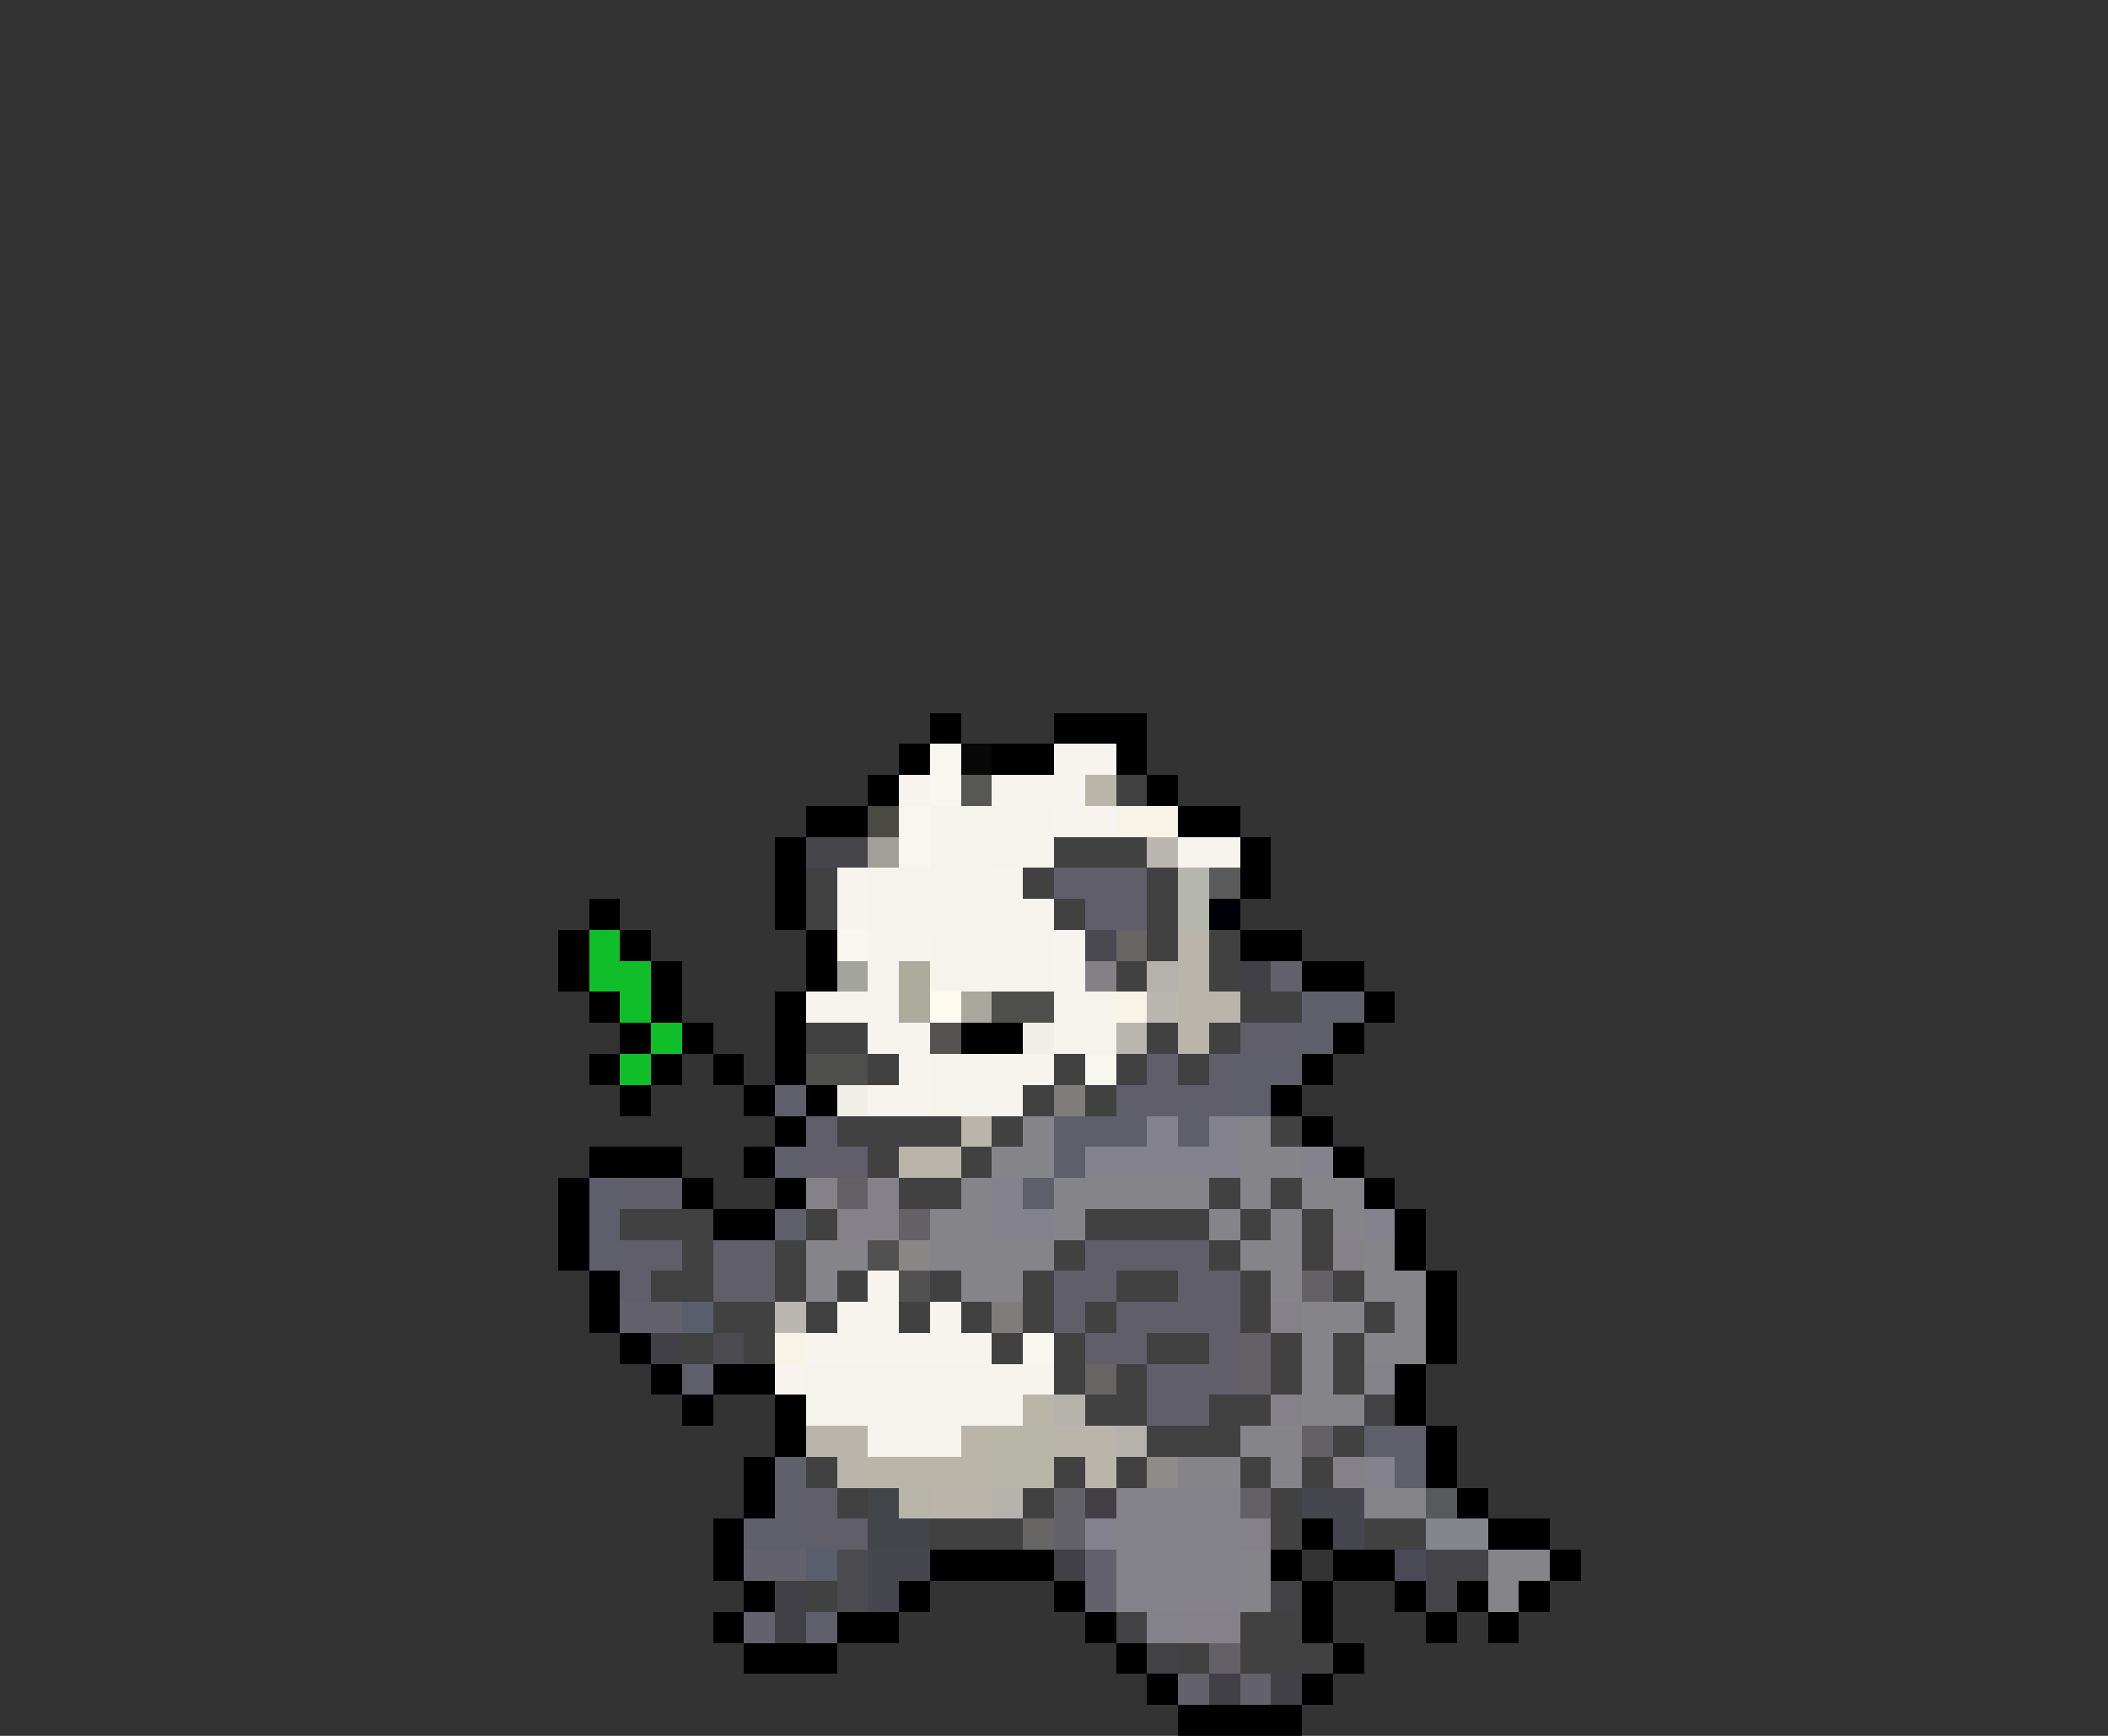 <svg xmlns="http://www.w3.org/2000/svg" viewBox="0 -0.5 68 56" shape-rendering="crispEdges">
<rect x="0" y="-0.5" width="68" height="56" fill="#333333" stroke="none"/>
<path stroke="#000000" d="M30 23h1M34 23h3M29 24h1M32 24h2M36 24h1M28 25h1M37 25h1M26 26h2M38 26h2M25 27h1M40 27h1M25 28h1M40 28h1M19 29h1M25 29h1M18 30h1M20 30h1M26 30h1M40 30h2M18 31h1M21 31h1M26 31h1M42 31h2M19 32h1M21 32h1M25 32h1M44 32h1M20 33h1M22 33h1M25 33h1M31 33h2M43 33h1M19 34h1M21 34h1M23 34h1M25 34h1M42 34h1M20 35h1M24 35h1M26 35h1M41 35h1M25 36h1M42 36h1M19 37h3M24 37h1M43 37h1M18 38h1M22 38h1M25 38h1M44 38h1M18 39h1M23 39h2M45 39h1M18 40h1M45 40h1M19 41h1M46 41h1M19 42h1M46 42h1M20 43h1M46 43h1M21 44h1M23 44h2M45 44h1M22 45h1M25 45h1M45 45h1M25 46h1M46 46h1M24 47h1M46 47h1M24 48h1M47 48h1M23 49h1M42 49h1M48 49h2M23 50h1M30 50h4M41 50h1M43 50h2M50 50h1M24 51h1M29 51h1M34 51h1M42 51h1M45 51h1M47 51h1M49 51h1M23 52h1M27 52h2M35 52h1M42 52h1M46 52h1M48 52h1M24 53h3M36 53h1M43 53h1M37 54h1M42 54h1M38 55h4" />
<path stroke="#f7f7ef" d="M30 24h1M30 25h1M29 26h1M29 27h1M27 30h1M35 34h1M33 43h1" />
<path stroke="#080808" d="M31 24h1" />
<path stroke="#f7f3ef" d="M34 24h2M29 25h1M32 25h3M34 26h2M38 27h2M27 28h1M32 28h1M27 29h1M32 29h2M28 30h2M34 30h1M28 31h1M34 31h1M26 32h3M28 33h2M29 34h1M32 34h2M28 35h2M32 35h1M28 41h1M27 42h2M30 42h1M26 43h6M25 44h1M32 44h2M32 45h1M28 46h3" />
<path stroke="#575755" d="M31 25h1" />
<path stroke="#b9b6a9" d="M35 25h1M33 45h1M31 46h1M28 47h4" />
<path stroke="#424142" d="M36 25h1M34 27h3M26 28h1M33 28h1M37 28h1M26 29h1M34 29h1M37 29h1M37 30h1M39 30h1M36 31h1M39 31h1M40 32h2M26 33h2M37 33h1M39 33h1M28 34h1M34 34h1M36 34h1M38 34h1M33 35h1M35 35h1M27 36h4M32 36h1M41 36h1M28 37h1M31 37h1M29 38h2M39 38h1M41 38h1M20 39h3M26 39h1M35 39h4M40 39h1M42 39h1M22 40h1M25 40h1M34 40h1M39 40h1M42 40h1M21 41h2M25 41h1M27 41h1M30 41h1M33 41h1M36 41h2M40 41h1M43 41h1M23 42h2M26 42h1M29 42h1M31 42h1M33 42h1M35 42h1M40 42h1M44 42h1M22 43h1M24 43h1M32 43h1M34 43h1M37 43h2M41 43h1M43 43h1M34 44h1M36 44h1M41 44h1M43 44h1M35 45h2M39 45h2M37 46h3M43 46h1M26 47h1M34 47h1M36 47h1M40 47h1M42 47h1M27 48h1M33 48h1M41 48h1M30 49h3M41 49h1M44 49h2M26 51h1M40 52h2M38 53h1M40 53h3" />
<path stroke="#4a4942" d="M28 26h1" />
<path stroke="#f4f4ec" d="M30 26h4M30 27h4M28 28h4M28 29h4M30 30h4M30 31h4M34 32h2M34 33h2M30 34h2M30 35h2M26 44h6M26 45h6" />
<path stroke="#f7f3e7" d="M36 26h2M36 32h1M25 43h1" />
<path stroke="#46454a" d="M26 27h2" />
<path stroke="#a0a098" d="M28 27h1" />
<path stroke="#bab7b0" d="M37 27h1M37 32h1M36 33h1M25 42h1" />
<path stroke="#605e68" d="M34 28h3M35 29h2M40 33h2M37 34h1M39 34h1M36 35h4M26 36h1M26 37h2M20 38h2M20 40h2M23 40h2M35 40h4M20 41h1M23 41h2M34 41h2M38 41h2M34 42h1M36 42h4M35 43h2M39 43h1M37 44h3M37 45h2M26 48h1M26 49h2" />
<path stroke="#b5b6ad" d="M38 28h1M38 29h1" />
<path stroke="#5a5b5a" d="M39 28h1" />
<path stroke="#000008" d="M39 29h1" />
<path stroke="#10be29" d="M19 30h1M19 31h2M20 32h1M21 33h1M20 34h1" />
<path stroke="#4a4952" d="M35 30h1" />
<path stroke="#686665" d="M36 30h1M35 44h1M33 49h1" />
<path stroke="#bab5aa" d="M38 30h1M38 31h1M38 32h2M38 33h1M31 36h1M29 37h2M26 46h2M34 46h2M27 47h1M35 47h1M30 48h2" />
<path stroke="#a4a49f" d="M27 31h1" />
<path stroke="#adac9c" d="M29 31h1M29 32h1" />
<path stroke="#838186" d="M35 31h1" />
<path stroke="#b5b2ad" d="M37 31h1M34 45h1M36 46h1M32 48h1" />
<path stroke="#424047" d="M40 31h1M21 43h1M34 50h1M25 51h1M25 52h1M39 54h1M41 54h1" />
<path stroke="#63616b" d="M41 31h1M20 42h2M24 50h2M35 50h1M35 51h1M24 52h1M38 54h1M40 54h1" />
<path stroke="#fffbef" d="M30 32h1" />
<path stroke="#aaa79f" d="M31 32h1" />
<path stroke="#4f4f4d" d="M32 32h2M26 34h2" />
<path stroke="#5e5f6b" d="M42 32h2M42 33h1M40 34h2M25 35h1M40 35h1M34 36h3M38 36h1M25 37h1M34 37h1M19 38h1M33 38h1M19 39h1M25 39h1M19 40h1M22 44h1M44 46h2M25 47h1M45 47h1M25 48h1M24 49h2M26 52h1" />
<path stroke="#55534f" d="M30 33h1" />
<path stroke="#efefe7" d="M33 33h1M27 35h1" />
<path stroke="#7e7d7b" d="M34 35h1M32 42h1" />
<path stroke="#848489" d="M33 36h1M40 36h1M32 37h2M40 37h2M31 38h1M34 38h5M40 38h1M42 38h2M30 39h2M34 39h1M39 39h1M41 39h1M43 39h1M26 40h2M30 40h4M40 40h2M44 40h1M26 41h1M31 41h2M41 41h1M44 41h2M42 42h2M45 42h1M42 43h1M44 43h2M42 44h1M42 45h2M40 46h2M38 47h2M41 47h1M44 48h2M40 50h1M48 50h2M40 51h1M48 51h1" />
<path stroke="#84828c" d="M37 36h1M39 36h1M35 37h5M42 37h1M32 38h1M32 39h2M44 39h1M44 47h1M35 49h1" />
<path stroke="#848189" d="M26 38h1M28 38h1M27 39h2M43 40h1M41 42h1M41 45h1M43 47h1M40 49h1M38 52h2" />
<path stroke="#636165" d="M27 38h1M29 39h1M42 41h1M40 43h1M40 44h1M42 46h1M40 48h1M39 53h1" />
<path stroke="#525152" d="M28 40h1M29 41h1" />
<path stroke="#898786" d="M29 40h1" />
<path stroke="#5a5d6b" d="M22 42h1M26 50h1" />
<path stroke="#4a4a4f" d="M23 43h1M27 50h1M27 51h1" />
<path stroke="#848289" d="M44 44h1M37 52h1" />
<path stroke="#424144" d="M44 45h1M36 52h1M37 53h1" />
<path stroke="#b8b6a7" d="M32 46h2M32 47h2" />
<path stroke="#8e8c89" d="M37 47h1" />
<path stroke="#42454a" d="M28 48h1M28 49h2" />
<path stroke="#b5b6a7" d="M29 48h1" />
<path stroke="#636168" d="M34 48h1M34 49h1" />
<path stroke="#424044" d="M35 48h1" />
<path stroke="#838389" d="M36 48h4M36 49h4M36 50h4M36 51h4" />
<path stroke="#46474e" d="M42 48h2M43 49h1M28 50h2M28 51h1" />
<path stroke="#58595d" d="M46 48h1" />
<path stroke="#84868c" d="M46 49h2" />
<path stroke="#4a4956" d="M45 50h1" />
<path stroke="#444347" d="M46 50h2M46 51h1" />
<path stroke="#424244" d="M41 51h1" />
</svg>